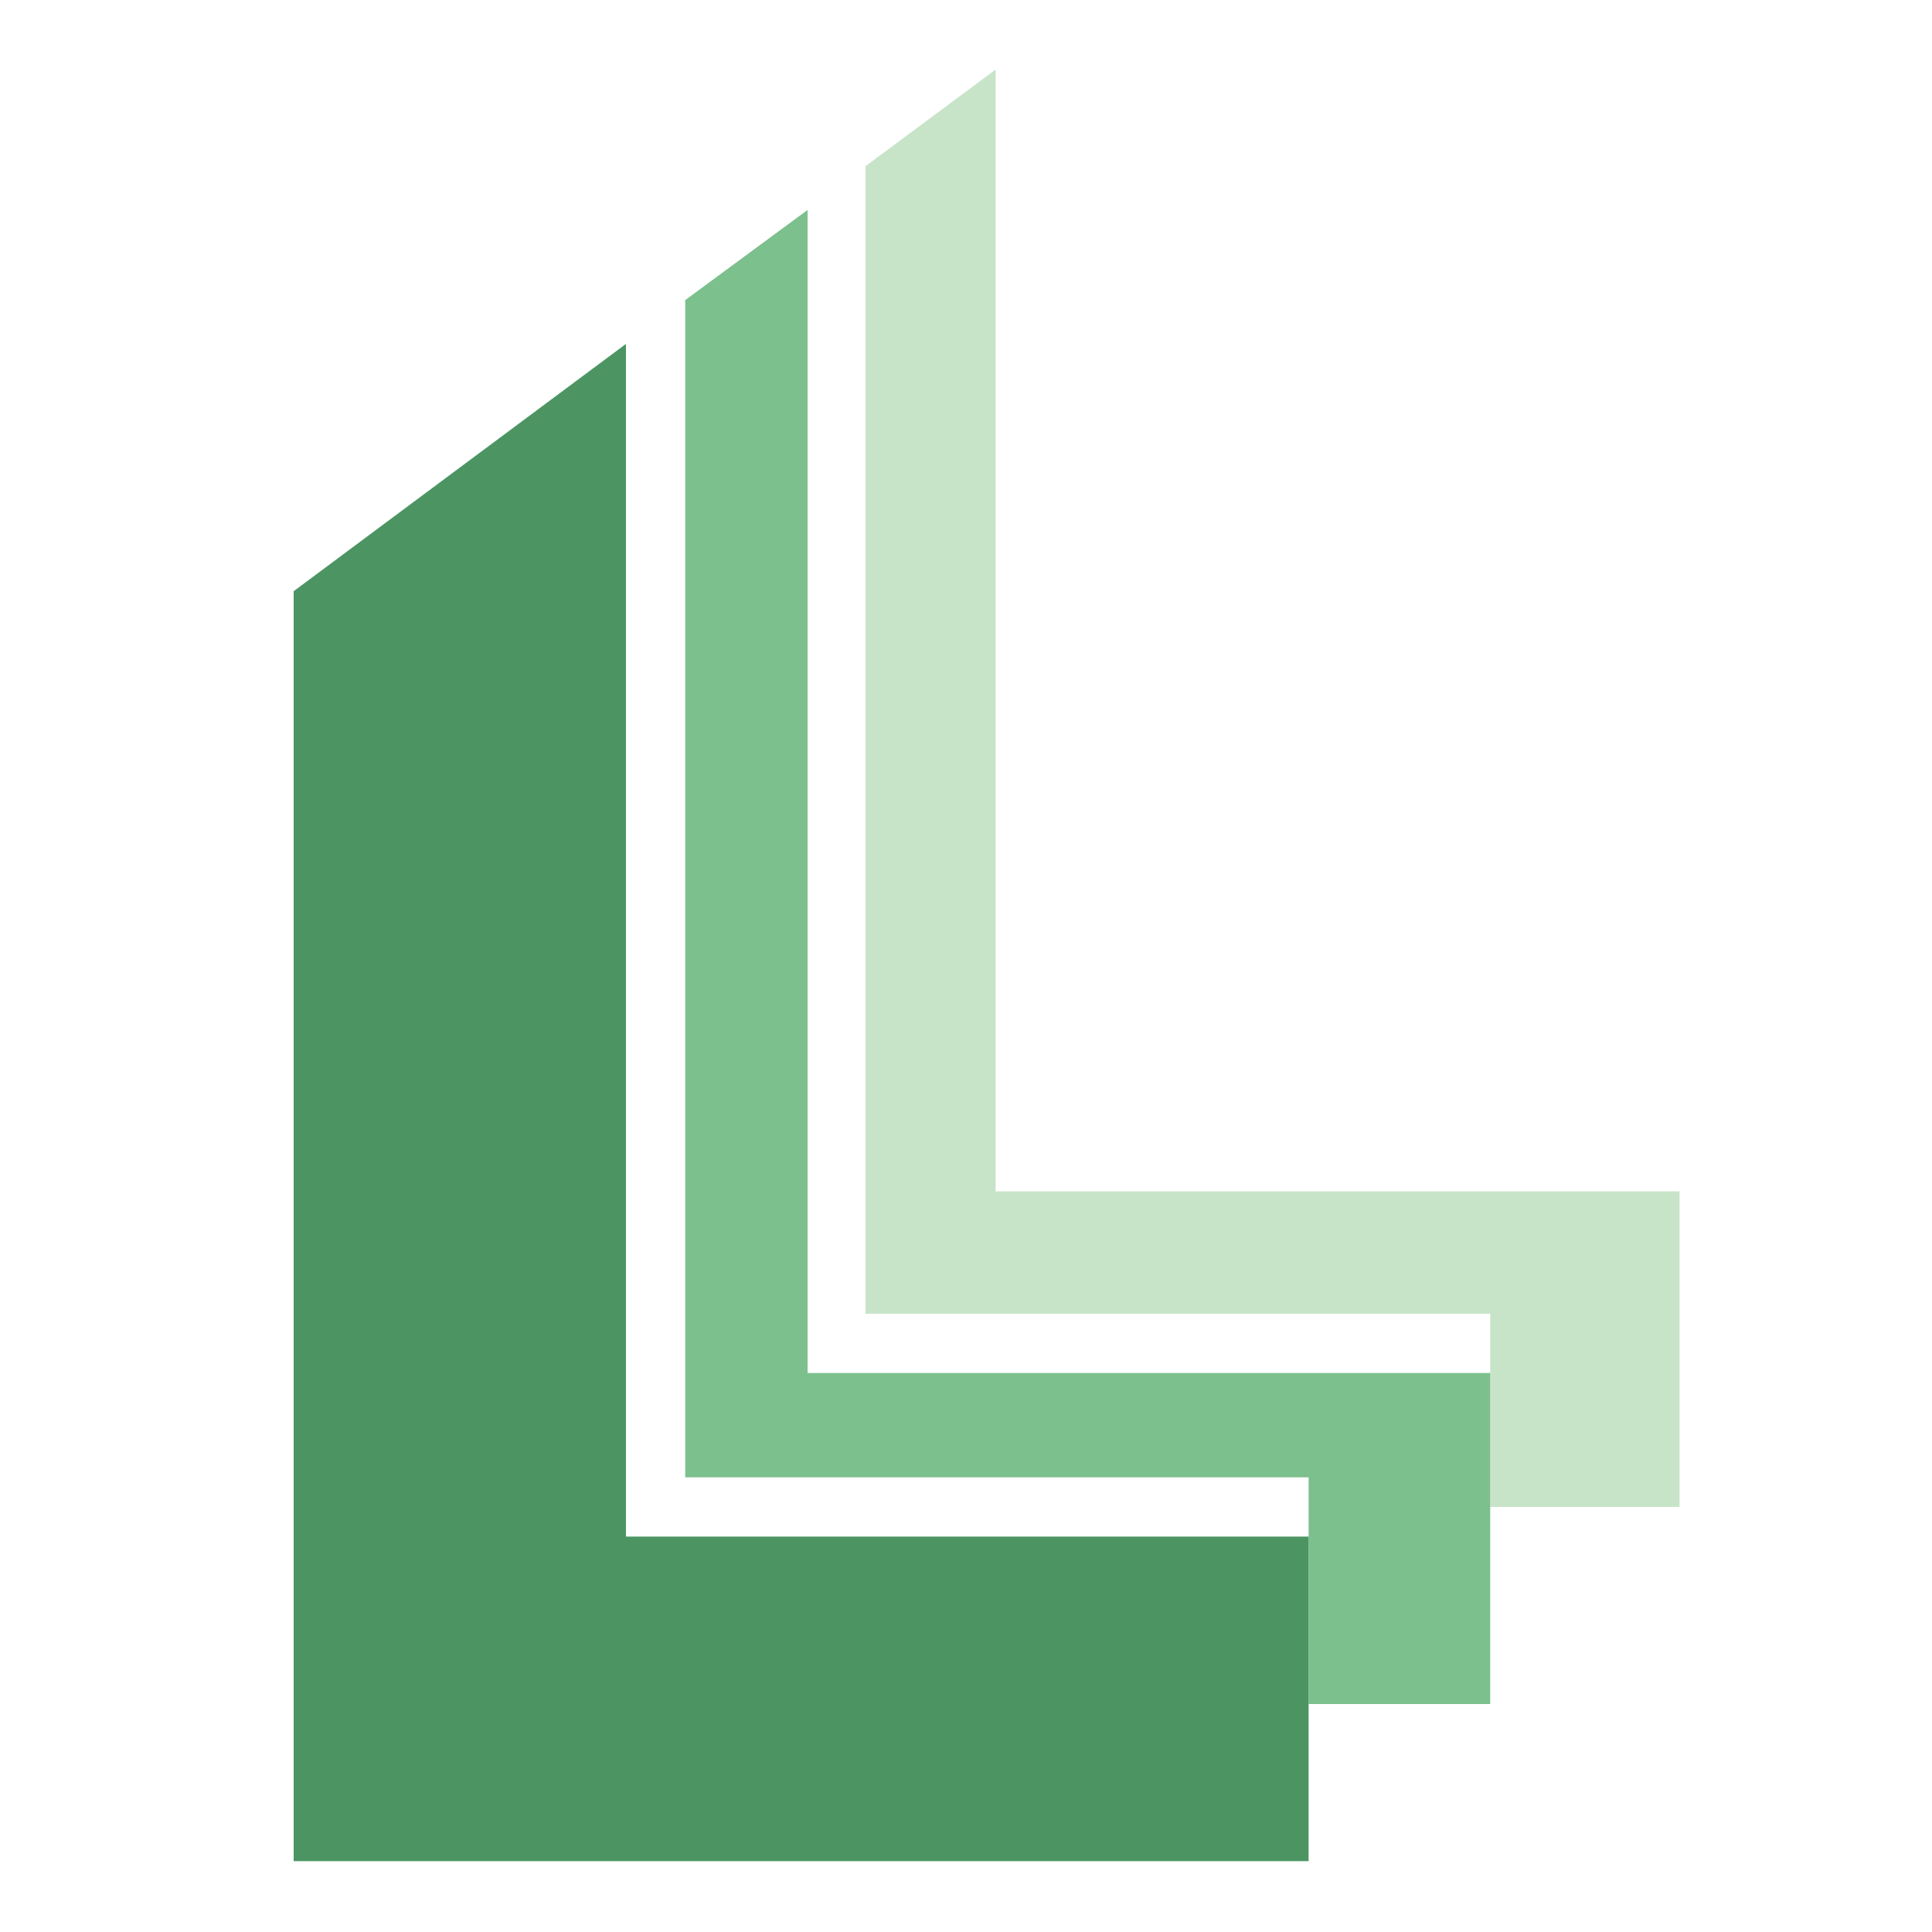 <?xml version="1.0" encoding="utf-8"?>
<!-- Generator: Adobe Illustrator 18.1.0, SVG Export Plug-In . SVG Version: 6.00 Build 0)  -->
<svg version="1.1" id="Layer_1" xmlns="http://www.w3.org/2000/svg" xmlns:xlink="http://www.w3.org/1999/xlink" x="0px" y="0px"
	 viewBox="0 0 150 150" enable-background="new 0 0 150 150" xml:space="preserve">
<g>
	<g>
		<polygon fill="#C7E4C9" points="126.7,92.5 126.7,92.5 77.3,92.5 77.3,5.4 67.2,12.9 67.2,102 115.7,102 115.7,105.4 115.7,105.4 
			115.7,117 130.4,117 130.4,92.5 		"/>
	</g>
	<g>
		<polygon fill="#7CC08D" points="115.7,105.4 115.7,106.6 62.7,106.6 62.7,16.3 53.2,23.3 53.2,114.7 101.6,114.7 101.6,117.6 
			101.6,119.3 101.6,132.3 115.7,132.3 115.7,117 115.7,105.4 		"/>
	</g>
	<g>
		<polygon fill="#4C9563" points="48.6,119.3 48.6,26.7 22.8,45.9 22.8,143.3 22.8,143.3 22.8,144.5 101.6,144.5 101.6,132.3 
			101.6,119.3 		"/>
	</g>
</g>
</svg>

